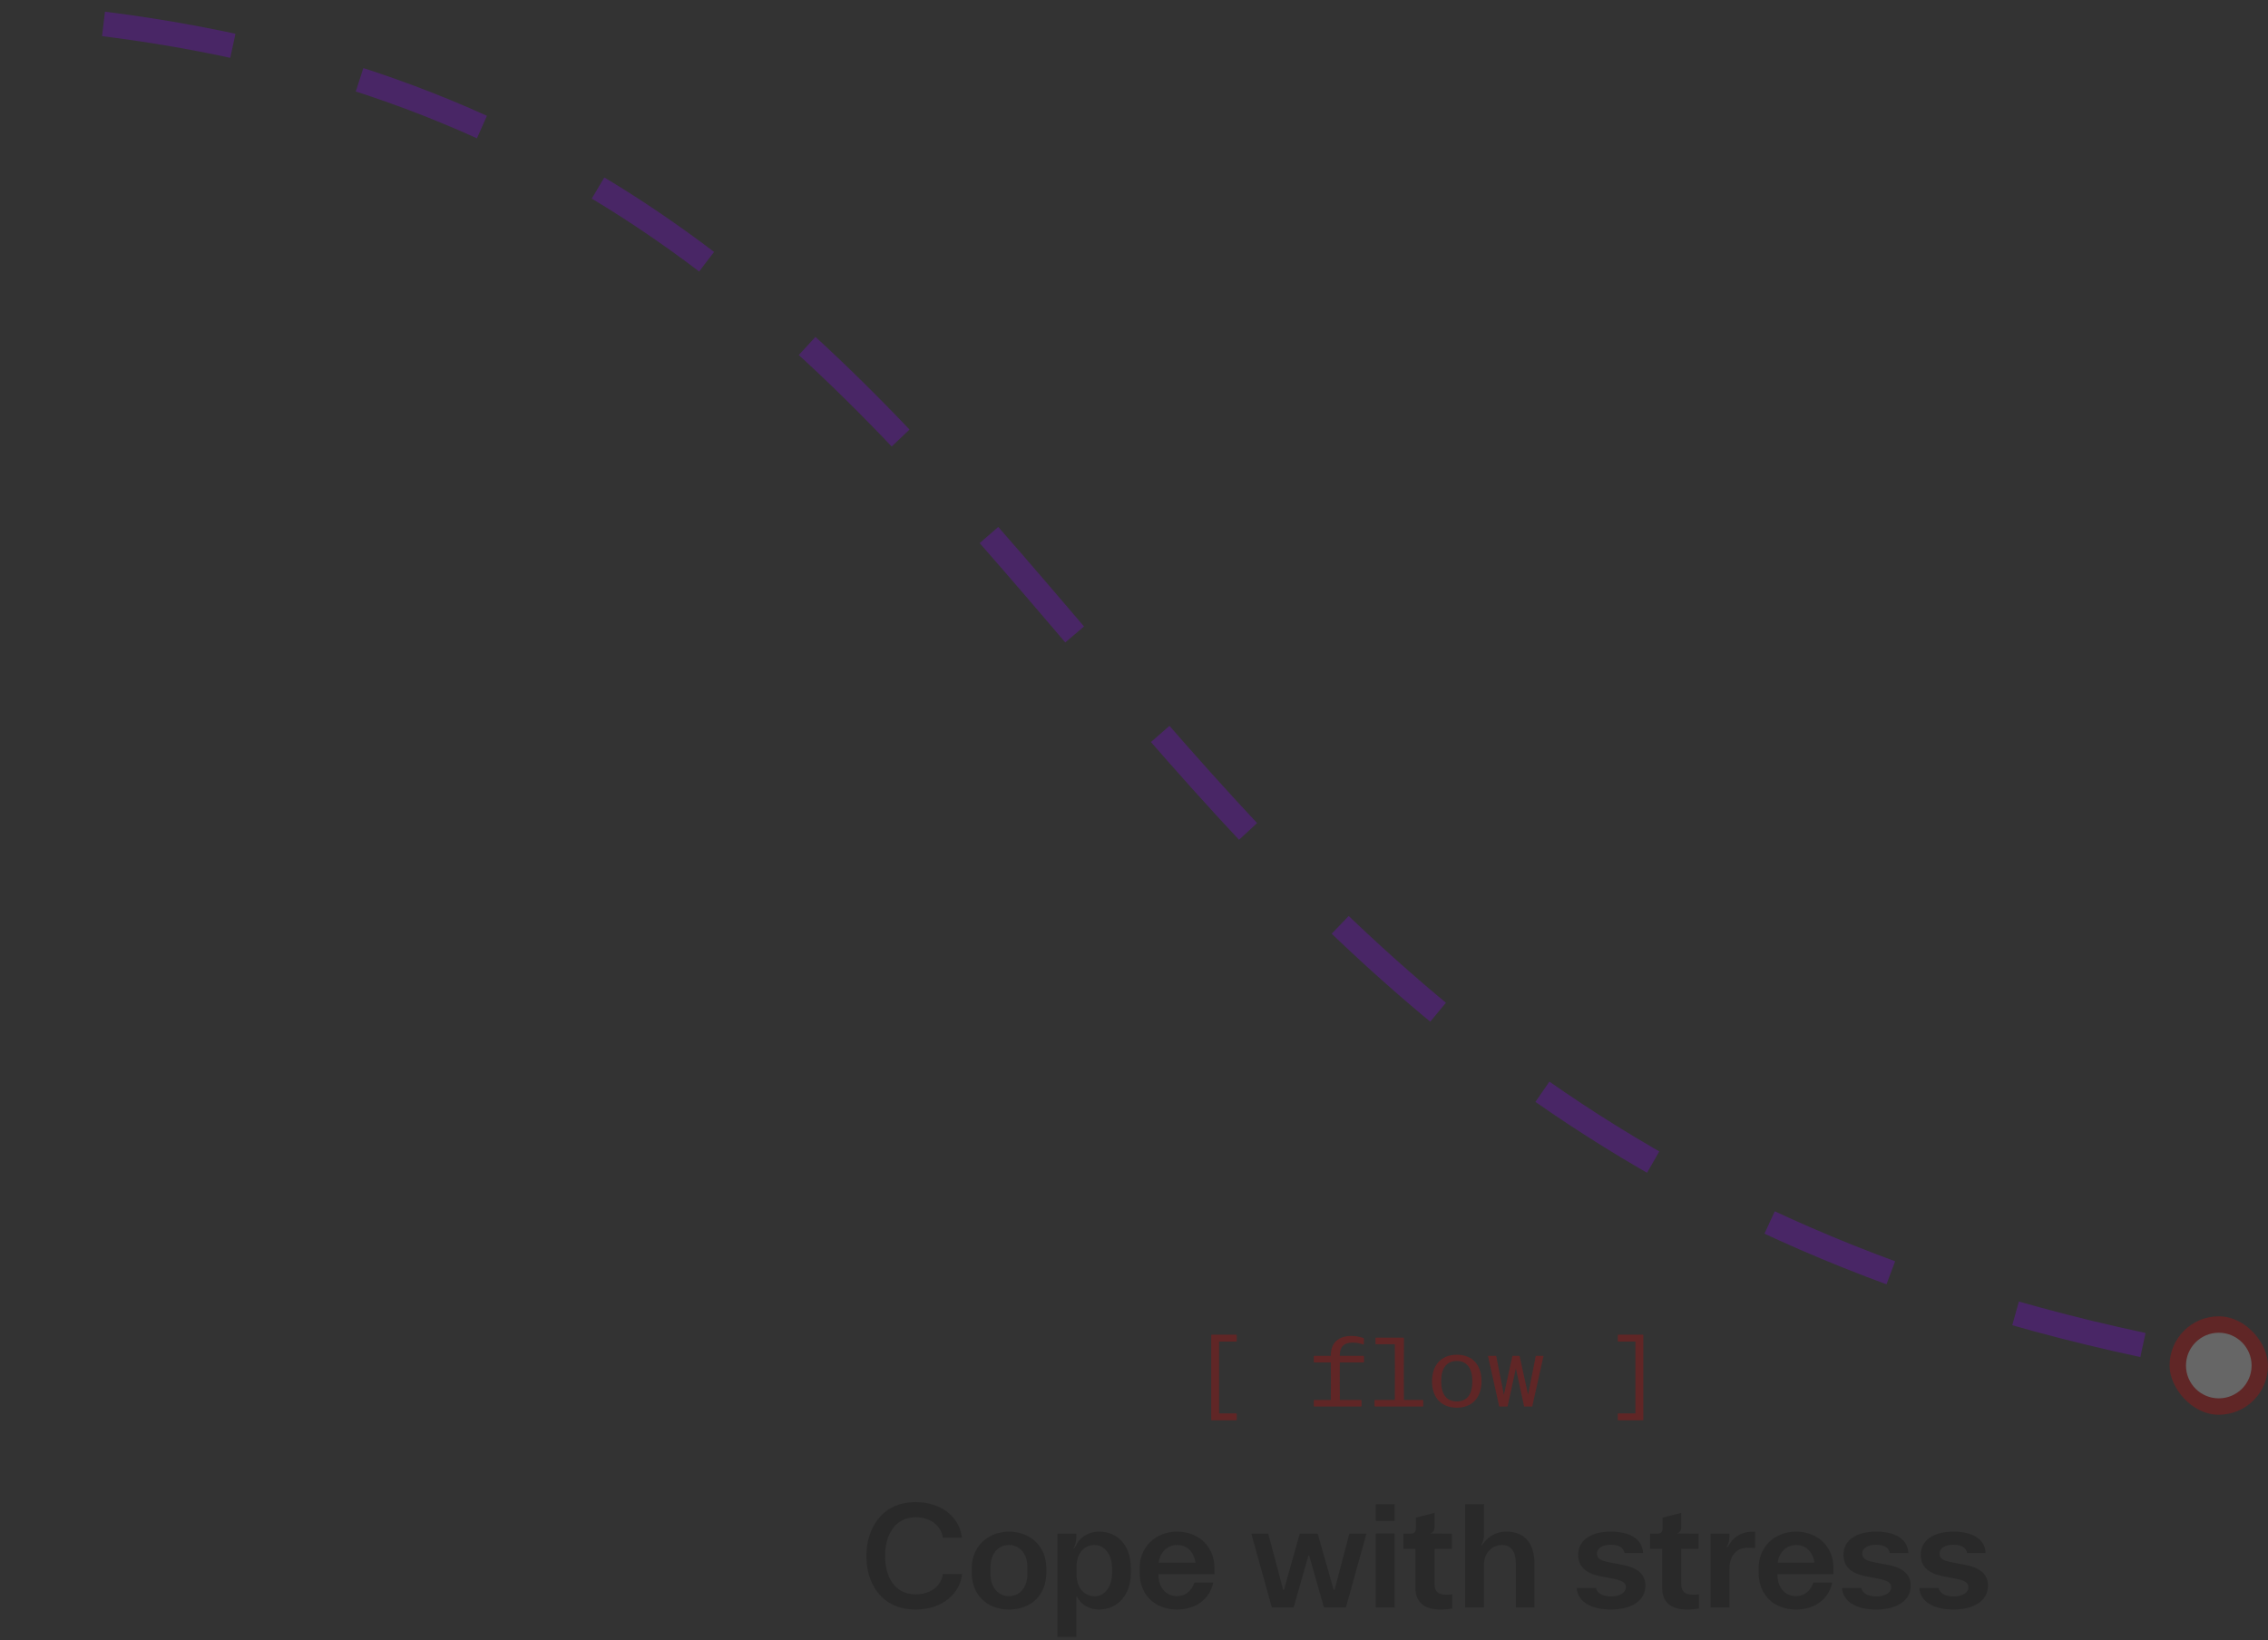 <svg width="553" height="400" viewBox="0 0 553 400" fill="none" xmlns="http://www.w3.org/2000/svg">
<rect x="0" y="0" width="553" height="400" fill="#333333" stroke="none"/>
<g opacity="0.25">
<path d="M295.466 346.36C295.37 346.36 295.322 346.3 295.322 346.216V325.624C295.322 325.54 295.37 325.48 295.466 325.48H301.406C301.502 325.48 301.55 325.54 301.55 325.624V327.016C301.55 327.1 301.502 327.16 301.406 327.16H297.254V344.668H301.406C301.502 344.668 301.55 344.728 301.55 344.812V346.216C301.55 346.3 301.502 346.36 301.406 346.36H295.466ZM320.479 343C320.383 343 320.335 342.94 320.335 342.856V341.536C320.335 341.452 320.383 341.392 320.479 341.392H324.487L324.511 336.652L324.487 332.248H320.479C320.383 332.248 320.335 332.188 320.335 332.104V330.784C320.335 330.7 320.383 330.64 320.479 330.64H324.487V330.496C324.487 327.508 326.299 325.78 329.503 325.78C330.487 325.78 331.459 325.948 332.455 326.296C332.527 326.32 332.563 326.38 332.563 326.464L332.539 327.736C332.539 327.832 332.479 327.88 332.383 327.856C331.471 327.556 330.655 327.4 329.815 327.4C327.691 327.4 326.683 328.432 326.683 330.496V330.64H332.431C332.527 330.64 332.575 330.7 332.575 330.784V332.104C332.575 332.188 332.527 332.248 332.431 332.248H326.683L326.671 336.652L326.695 341.392H331.831C331.927 341.392 331.975 341.452 331.975 341.536V342.856C331.975 342.94 331.927 343 331.831 343H320.479ZM335.289 343C335.193 343 335.145 342.94 335.145 342.856V341.536C335.145 341.452 335.193 341.392 335.289 341.392H340.089L340.113 334.324L340.089 327.808H335.529C335.433 327.808 335.385 327.748 335.385 327.664V326.344C335.385 326.26 335.433 326.2 335.529 326.2H342.177C342.273 326.2 342.321 326.248 342.321 326.344L342.285 334.324L342.309 341.392H346.881C346.977 341.392 347.025 341.452 347.025 341.536V342.856C347.025 342.94 346.977 343 346.881 343H335.289ZM355.212 343.276C351.348 343.276 349.164 340.732 349.164 336.844C349.164 332.956 351.348 330.364 355.212 330.364C359.076 330.364 361.236 332.92 361.236 336.808C361.236 340.696 359.076 343.276 355.212 343.276ZM355.212 341.752C357.756 341.752 358.992 339.988 358.992 336.844C358.992 333.724 357.744 331.888 355.2 331.888C352.644 331.9 351.396 333.724 351.396 336.856C351.396 339.988 352.668 341.752 355.212 341.752ZM365.643 343C365.595 343 365.547 342.964 365.535 342.916L362.823 330.748C362.811 330.676 362.847 330.64 362.907 330.64H364.731C364.779 330.64 364.815 330.676 364.827 330.724L366.687 340.144L368.751 330.724C368.763 330.676 368.811 330.64 368.859 330.64H370.419C370.467 330.64 370.515 330.676 370.527 330.724L372.591 340.096L374.451 330.724C374.463 330.676 374.499 330.64 374.547 330.64H376.251C376.311 330.64 376.347 330.676 376.335 330.748L373.623 342.916C373.611 342.964 373.563 343 373.515 343H371.715C371.667 343 371.619 342.964 371.607 342.916L369.615 333.712L367.599 342.916C367.587 342.964 367.539 343 367.491 343H365.643ZM394.604 346.36C394.508 346.36 394.46 346.3 394.46 346.216V344.812C394.46 344.728 394.508 344.668 394.604 344.668H398.756V327.16H394.604C394.508 327.16 394.46 327.1 394.46 327.016V325.624C394.46 325.54 394.508 325.48 394.604 325.48H400.544C400.64 325.48 400.688 325.54 400.688 325.624V346.216C400.688 346.3 400.64 346.36 400.544 346.36H394.604Z" fill="#E60000"/>
<path d="M223.235 392.504C214.631 392.504 211.247 385.736 211.247 379.616V379.256C211.247 373.28 214.631 366.296 223.235 366.296C229.859 366.296 234.107 370.292 234.539 375.008H229.895C229.463 372.092 226.943 370.004 223.235 370.004C217.727 370.04 215.819 375.116 215.819 379.22V379.616C215.819 383.864 217.727 388.76 223.235 388.796C226.943 388.796 229.535 386.708 229.895 383.828H234.575C234.143 388.544 229.859 392.504 223.235 392.504ZM246.022 392.504C240.586 392.504 236.914 388.832 236.914 383.504V382.424C236.914 377.276 240.73 373.532 246.022 373.496C251.386 373.532 255.13 377.204 255.13 382.424V383.504C255.13 388.904 251.494 392.504 246.022 392.504ZM246.022 389.228C248.794 389.228 250.486 386.852 250.486 384.044V381.956C250.486 379.112 248.758 376.772 246.058 376.772C243.286 376.772 241.522 379.076 241.522 381.956V384.044C241.522 386.852 243.25 389.228 246.022 389.228ZM262.426 399.2H257.818V374H262.426V375.08C262.39 375.728 262.318 376.268 262.03 377.024L261.814 377.564L261.886 377.636L262.426 376.772C263.398 374.648 265.702 373.496 267.934 373.496C272.686 373.496 275.746 376.988 275.746 382.532V383.576C275.746 388.796 272.65 392.504 267.934 392.504C265.774 392.504 263.65 391.46 262.642 389.444H262.426V399.2ZM266.926 389.264C269.266 389.264 271.138 387.068 271.138 383.612V382.388C271.138 378.968 269.23 376.772 266.854 376.772C264.334 376.772 262.498 378.86 262.498 382.028V383.972C262.498 387.14 264.37 389.264 266.926 389.264ZM286.979 392.504C281.543 392.504 277.871 388.868 277.871 383.54V382.388C277.871 377.276 281.687 373.532 286.979 373.496C292.379 373.532 296.123 377.168 296.123 382.388V383.864H282.479V384.188C282.479 386.996 284.243 389.228 286.979 389.228C288.959 389.228 290.507 388.04 291.227 385.916H295.835C294.935 390.02 291.587 392.504 286.979 392.504ZM282.515 381.056H291.479C291.119 378.464 289.391 376.772 287.051 376.772C284.711 376.772 282.911 378.428 282.515 381.056ZM315.431 392H310.103L305.099 374H309.239L312.875 387.68H313.055L316.907 374H321.299L325.187 387.68H325.403L329.003 374H333.179L328.175 392H322.811L319.211 379.364H319.031L315.431 392ZM340.051 370.904H335.443V366.8H340.051V370.904ZM340.051 392H335.443V373.964H340.051V392ZM354.109 388.796V392.252C350.833 392.828 348.133 392.432 346.765 391.244C345.613 390.272 345.109 388.976 345.109 387.104V377.708H342.193V374H343.993C344.857 374 345.217 373.532 345.217 372.704V370.076L349.789 368.924V372.38C349.789 373.28 349.321 373.748 348.817 373.928V373.964L354.001 374V377.708H349.789V386.168C349.789 388.58 351.193 389.12 354.109 388.796ZM361.848 392H357.24V366.8H361.848V374.252C361.848 375.08 361.704 375.764 361.308 376.484L361.164 376.844L361.236 376.916L361.848 376.16C363 374.576 364.98 373.496 367.212 373.496C371.712 373.46 374.16 376.268 374.16 381.416V392H369.588V381.236C369.588 378.356 368.4 376.772 366.24 376.772C363.9 376.772 361.848 378.608 361.848 381.524V392ZM392.782 392.504C387.85 392.504 384.682 390.56 384.43 387.248H389.146C389.47 388.58 390.802 389.3 392.818 389.3C394.942 389.3 396.418 388.364 396.418 387.104C396.418 386.024 395.806 385.484 393.286 384.98L390.154 384.368C386.554 383.684 384.79 381.92 384.79 379.148C384.79 375.656 387.85 373.496 392.746 373.496C397.57 373.496 400.486 375.404 400.63 378.716H396.094C395.878 377.42 394.654 376.7 392.746 376.7C390.874 376.7 389.398 377.456 389.398 378.86C389.398 380.048 390.154 380.552 392.422 380.984L395.626 381.596C399.334 382.28 401.206 383.972 401.206 386.672C401.206 390.272 397.93 392.504 392.782 392.504ZM414.261 388.796V392.252C410.985 392.828 408.285 392.432 406.917 391.244C405.765 390.272 405.261 388.976 405.261 387.104V377.708H402.345V374H404.145C405.009 374 405.369 373.532 405.369 372.704V370.076L409.941 368.924V372.38C409.941 373.28 409.473 373.748 408.969 373.928V373.964L414.153 374V377.708H409.941V386.168C409.941 388.58 411.345 389.12 414.261 388.796ZM421.684 392H417.076V374H421.684V374.612C421.684 375.404 421.576 376.016 421.252 376.808L421.036 377.276L421.144 377.348L421.684 376.556C422.332 375.44 423.448 374.468 424.672 374C425.32 373.748 426.04 373.568 426.832 373.532H427.948V377.492L426.076 377.456C423.088 377.42 421.684 379.832 421.684 382.568V392ZM437.905 392.504C432.469 392.504 428.797 388.868 428.797 383.54V382.388C428.797 377.276 432.613 373.532 437.905 373.496C443.305 373.532 447.049 377.168 447.049 382.388V383.864H433.405V384.188C433.405 386.996 435.169 389.228 437.905 389.228C439.885 389.228 441.433 388.04 442.153 385.916H446.761C445.861 390.02 442.513 392.504 437.905 392.504ZM433.441 381.056H442.405C442.045 378.464 440.317 376.772 437.977 376.772C435.637 376.772 433.837 378.428 433.441 381.056ZM457.469 392.504C452.537 392.504 449.369 390.56 449.117 387.248H453.833C454.157 388.58 455.489 389.3 457.505 389.3C459.629 389.3 461.105 388.364 461.105 387.104C461.105 386.024 460.493 385.484 457.973 384.98L454.841 384.368C451.241 383.684 449.477 381.92 449.477 379.148C449.477 375.656 452.537 373.496 457.433 373.496C462.257 373.496 465.173 375.404 465.317 378.716H460.781C460.565 377.42 459.341 376.7 457.433 376.7C455.561 376.7 454.085 377.456 454.085 378.86C454.085 380.048 454.841 380.552 457.109 380.984L460.313 381.596C464.021 382.28 465.893 383.972 465.893 386.672C465.893 390.272 462.617 392.504 457.469 392.504ZM476.313 392.504C471.381 392.504 468.213 390.56 467.961 387.248H472.677C473.001 388.58 474.333 389.3 476.349 389.3C478.473 389.3 479.949 388.364 479.949 387.104C479.949 386.024 479.337 385.484 476.817 384.98L473.685 384.368C470.085 383.684 468.321 381.92 468.321 379.148C468.321 375.656 471.381 373.496 476.277 373.496C481.101 373.496 484.017 375.404 484.161 378.716H479.625C479.409 377.42 478.185 376.7 476.277 376.7C474.405 376.7 472.929 377.456 472.929 378.86C472.929 380.048 473.685 380.552 475.953 380.984L479.157 381.596C482.865 382.28 484.737 383.972 484.737 386.672C484.737 390.272 481.461 392.504 476.313 392.504Z" fill="#0D0D0D"/>
</g>
<g opacity="0.25">
<rect x="529" y="321" width="24" height="24" rx="12" fill="#E60000"/>
<circle cx="541" cy="333" r="8" fill="white"/>
</g>
<path opacity="0.25" d="M522.5 328C239.5 267.5 274 22 1 3.5" stroke="#8C00FF" stroke-width="6" stroke-dasharray="32 32"/>
</svg>
